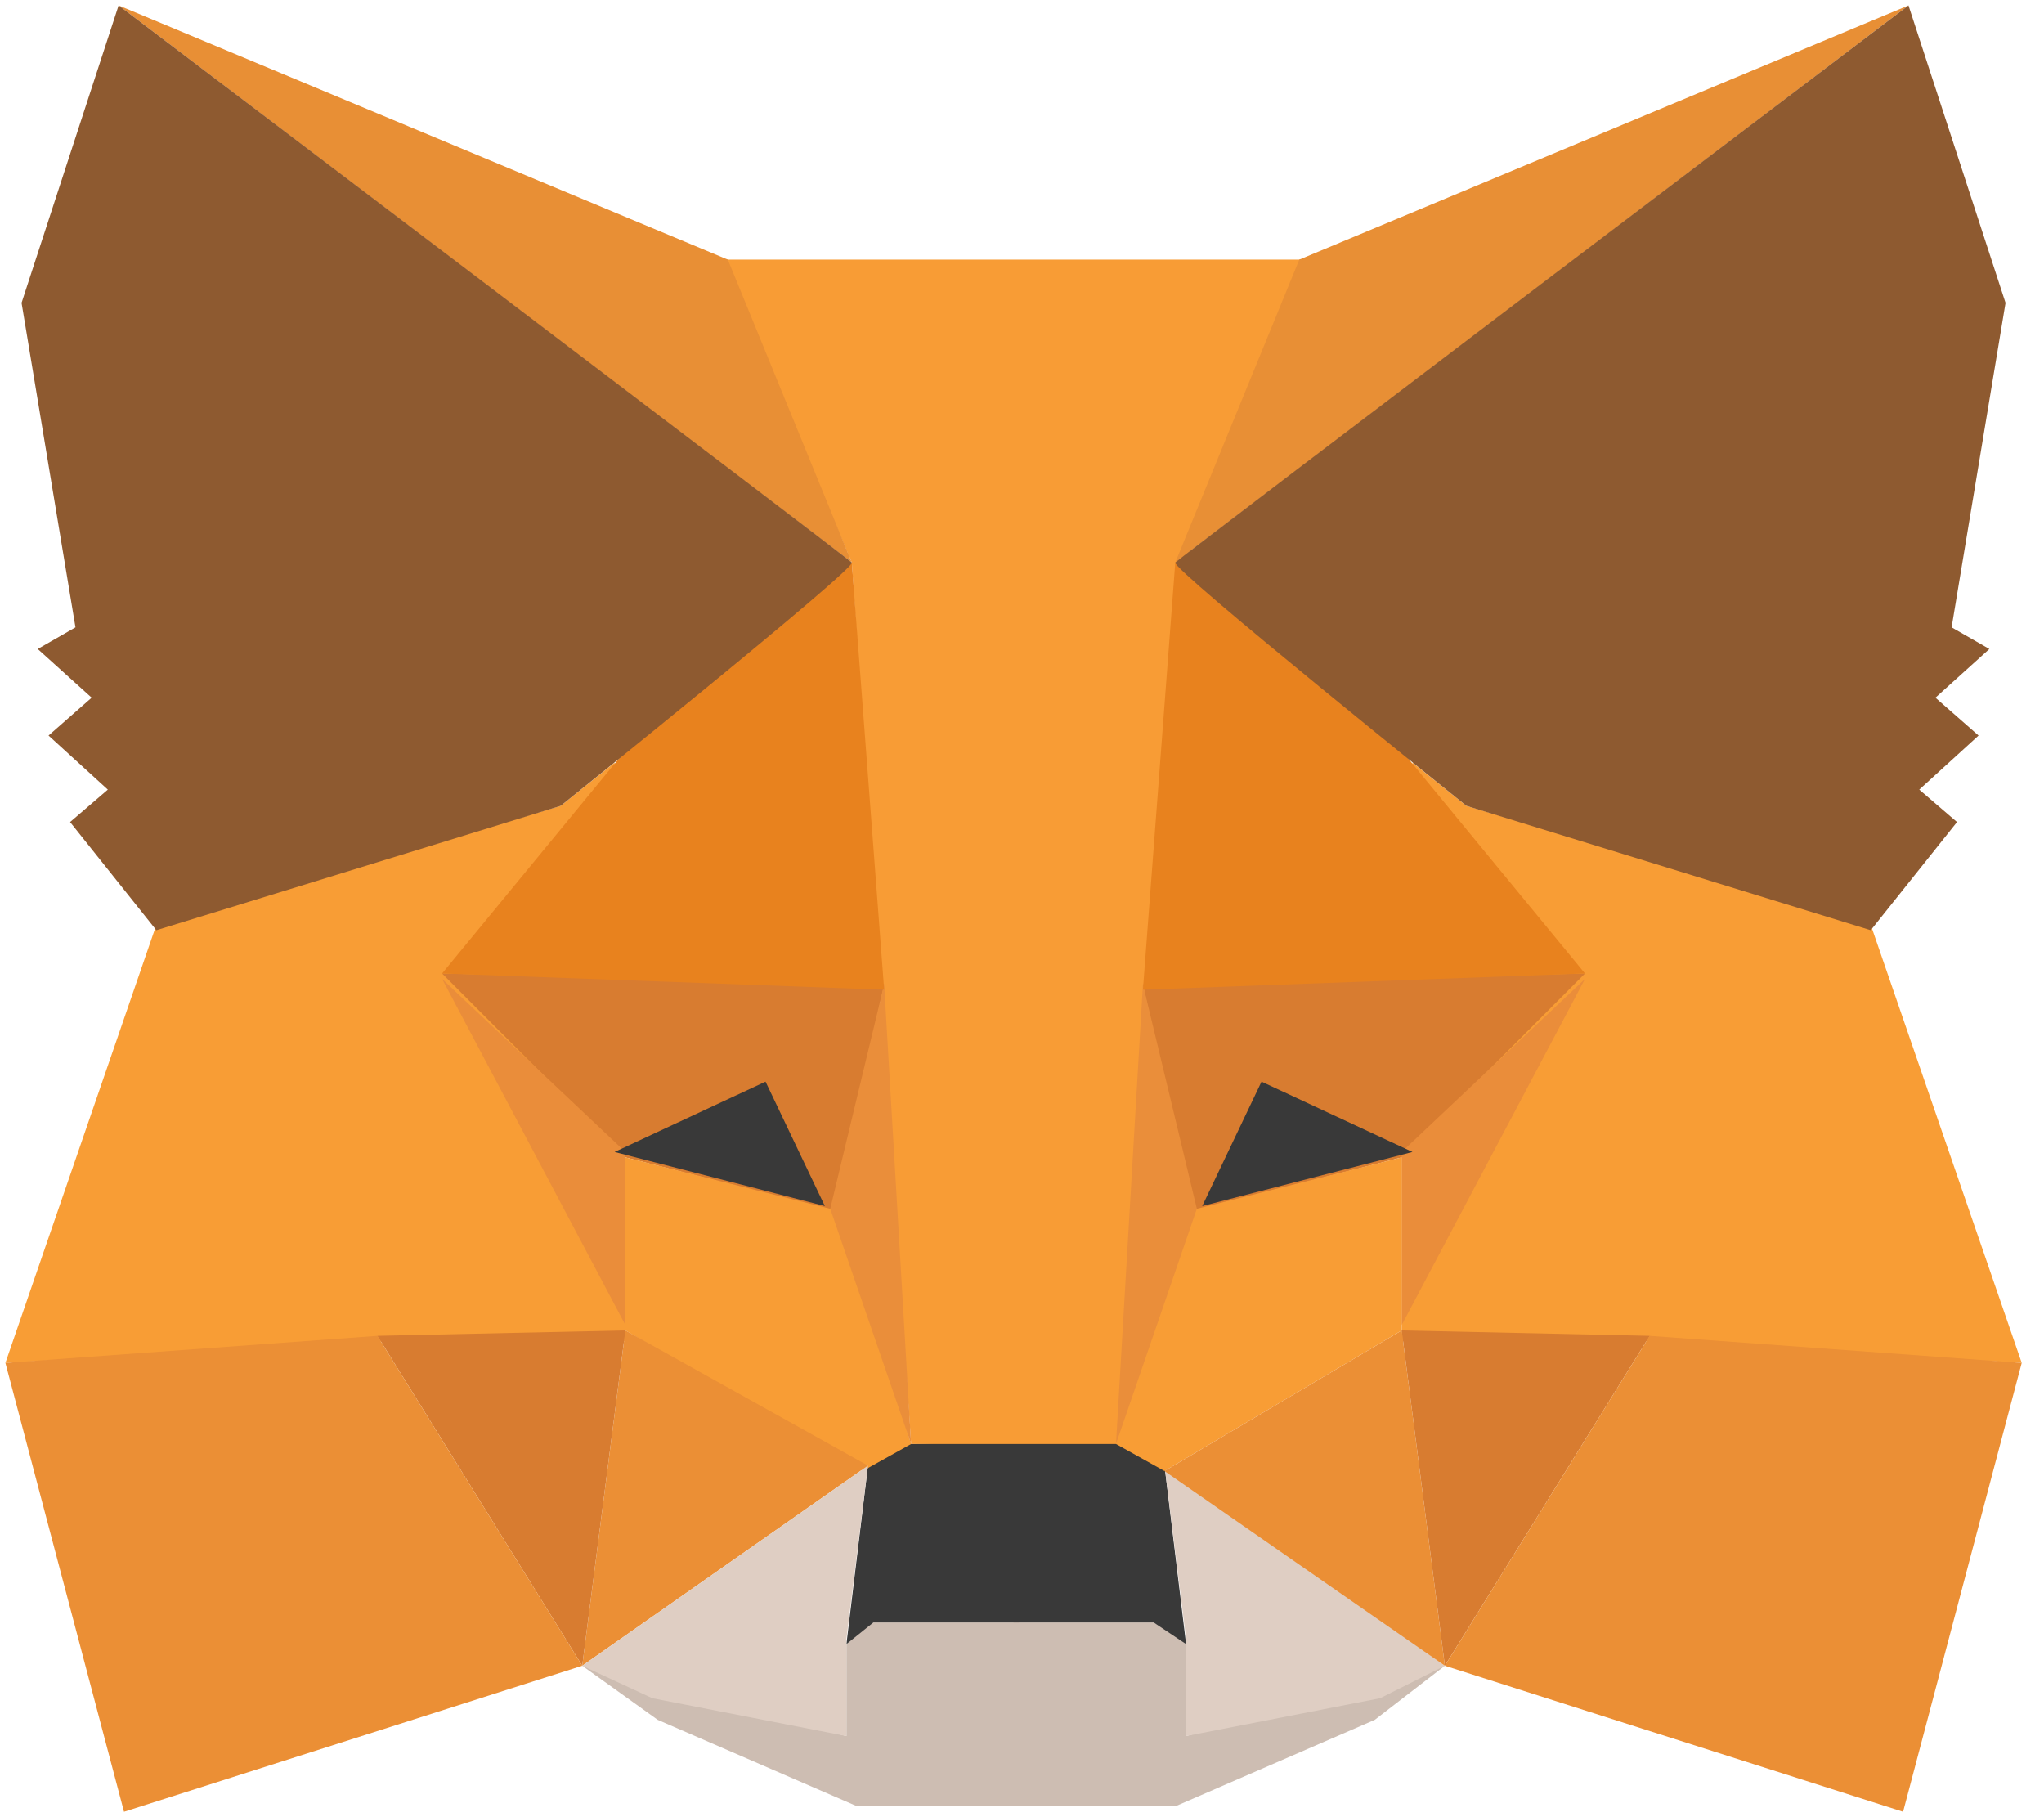 <svg width="81" height="72" viewBox="0 0 81 72" fill="none" xmlns="http://www.w3.org/2000/svg">
<path fill-rule="evenodd" clip-rule="evenodd" d="M23.073 66L33.542 68.786V65.143L34.397 64.286H40.379V68.571V71.571H33.969L26.064 68.143L23.073 66Z" fill="#CDBDB2"/>
<path fill-rule="evenodd" clip-rule="evenodd" d="M57.257 66L47.002 68.786V65.143L46.147 64.286H40.165V68.571V71.571H46.574L54.479 68.143L57.257 66Z" fill="#CDBDB2"/>
<path fill-rule="evenodd" clip-rule="evenodd" d="M34.397 58.071L33.542 65.143L34.61 64.286H45.72L47.002 65.143L46.147 58.071L44.438 57L35.892 57.214L34.397 58.071Z" fill="#393939"/>
<path fill-rule="evenodd" clip-rule="evenodd" d="M28.628 10.286L33.756 22.286L36.106 57.214H44.438L47.002 22.286L51.702 10.286H28.628Z" fill="#F89C35"/>
<path fill-rule="evenodd" clip-rule="evenodd" d="M6.196 36.643L0.214 54L15.169 53.143H24.783V45.643L24.355 30.214L22.219 31.929L6.196 36.643Z" fill="#F89D35"/>
<path fill-rule="evenodd" clip-rule="evenodd" d="M17.519 38.571L35.038 39L33.115 48L24.783 45.857L17.519 38.571Z" fill="#D87C30"/>
<path fill-rule="evenodd" clip-rule="evenodd" d="M17.519 38.786L24.783 45.643V52.5L17.519 38.786Z" fill="#EA8D3A"/>
<path fill-rule="evenodd" clip-rule="evenodd" d="M24.783 45.857L33.328 48L36.106 57.214L34.183 58.286L24.783 52.714V45.857Z" fill="#F89D35"/>
<path fill-rule="evenodd" clip-rule="evenodd" d="M24.783 52.714L23.073 66L34.397 58.071L24.783 52.714Z" fill="#EB8F35"/>
<path fill-rule="evenodd" clip-rule="evenodd" d="M35.038 39L36.106 57.214L32.901 47.893L35.038 39Z" fill="#EA8E3A"/>
<path fill-rule="evenodd" clip-rule="evenodd" d="M14.955 52.929L24.783 52.714L23.073 66L14.955 52.929Z" fill="#D87C30"/>
<path fill-rule="evenodd" clip-rule="evenodd" d="M4.914 71.786L23.073 66L14.955 52.929L0.214 54L4.914 71.786Z" fill="#EB8F35"/>
<path fill-rule="evenodd" clip-rule="evenodd" d="M33.756 22.286L24.569 30L17.519 38.571L35.038 39.214L33.756 22.286Z" fill="#E8821E"/>
<path fill-rule="evenodd" clip-rule="evenodd" d="M23.073 66L34.397 58.071L33.542 64.929V68.786L25.851 67.286L23.073 66Z" fill="#DFCEC3"/>
<path fill-rule="evenodd" clip-rule="evenodd" d="M57.257 66L46.147 58.071L47.002 64.929V68.786L54.693 67.286L57.257 66Z" fill="#DFCEC3"/>
<path fill-rule="evenodd" clip-rule="evenodd" d="M30.337 42.857L32.688 47.786L24.355 45.643L30.337 42.857Z" fill="#393939"/>
<path fill-rule="evenodd" clip-rule="evenodd" d="M4.7 0.214L33.756 22.286L28.842 10.286L4.7 0.214Z" fill="#E88F35"/>
<path fill-rule="evenodd" clip-rule="evenodd" d="M4.7 0.214L0.854 12L2.991 24.857L1.495 25.714L3.632 27.643L1.923 29.143L4.273 31.286L2.777 32.571L6.196 36.857L22.219 31.929C22.219 31.929 33.969 22.5 33.756 22.286C33.542 22.071 4.7 0.214 4.7 0.214Z" fill="#8E5A30"/>
<path fill-rule="evenodd" clip-rule="evenodd" d="M74.134 36.643L80.117 54L65.161 53.143H55.547V45.643L55.975 30.214L58.111 31.929L74.134 36.643Z" fill="#F89D35"/>
<path fill-rule="evenodd" clip-rule="evenodd" d="M62.811 38.571L45.292 39L47.215 48L55.547 45.857L62.811 38.571Z" fill="#D87C30"/>
<path fill-rule="evenodd" clip-rule="evenodd" d="M62.811 38.786L55.547 45.643V52.5L62.811 38.786Z" fill="#EA8D3A"/>
<path fill-rule="evenodd" clip-rule="evenodd" d="M55.547 45.857L47.002 48L44.224 57.214L46.147 58.286L55.547 52.714V45.857Z" fill="#F89D35"/>
<path fill-rule="evenodd" clip-rule="evenodd" d="M55.547 52.714L57.257 66L46.147 58.286L55.547 52.714Z" fill="#EB8F35"/>
<path fill-rule="evenodd" clip-rule="evenodd" d="M45.292 39L44.224 57.214L47.429 47.893L45.292 39Z" fill="#EA8E3A"/>
<path fill-rule="evenodd" clip-rule="evenodd" d="M65.375 52.929L55.547 52.714L57.257 66L65.375 52.929Z" fill="#D87C30"/>
<path fill-rule="evenodd" clip-rule="evenodd" d="M75.416 71.786L57.257 66L65.375 52.929L80.117 54L75.416 71.786Z" fill="#EB8F35"/>
<path fill-rule="evenodd" clip-rule="evenodd" d="M46.574 22.286L55.761 30L62.811 38.571L45.292 39.214L46.574 22.286Z" fill="#E8821E"/>
<path fill-rule="evenodd" clip-rule="evenodd" d="M49.992 42.857L47.642 47.786L55.975 45.643L49.992 42.857Z" fill="#393939"/>
<path fill-rule="evenodd" clip-rule="evenodd" d="M75.63 0.214L46.574 22.286L51.488 10.286L75.63 0.214Z" fill="#E88F35"/>
<path fill-rule="evenodd" clip-rule="evenodd" d="M75.63 0.214L79.476 12L77.339 24.857L78.835 25.714L76.698 27.643L78.407 29.143L76.057 31.286L77.553 32.571L74.135 36.857L58.111 31.929C58.111 31.929 46.361 22.5 46.574 22.286C46.788 22.071 75.63 0.214 75.63 0.214Z" fill="#8E5A30"/>
</svg>
